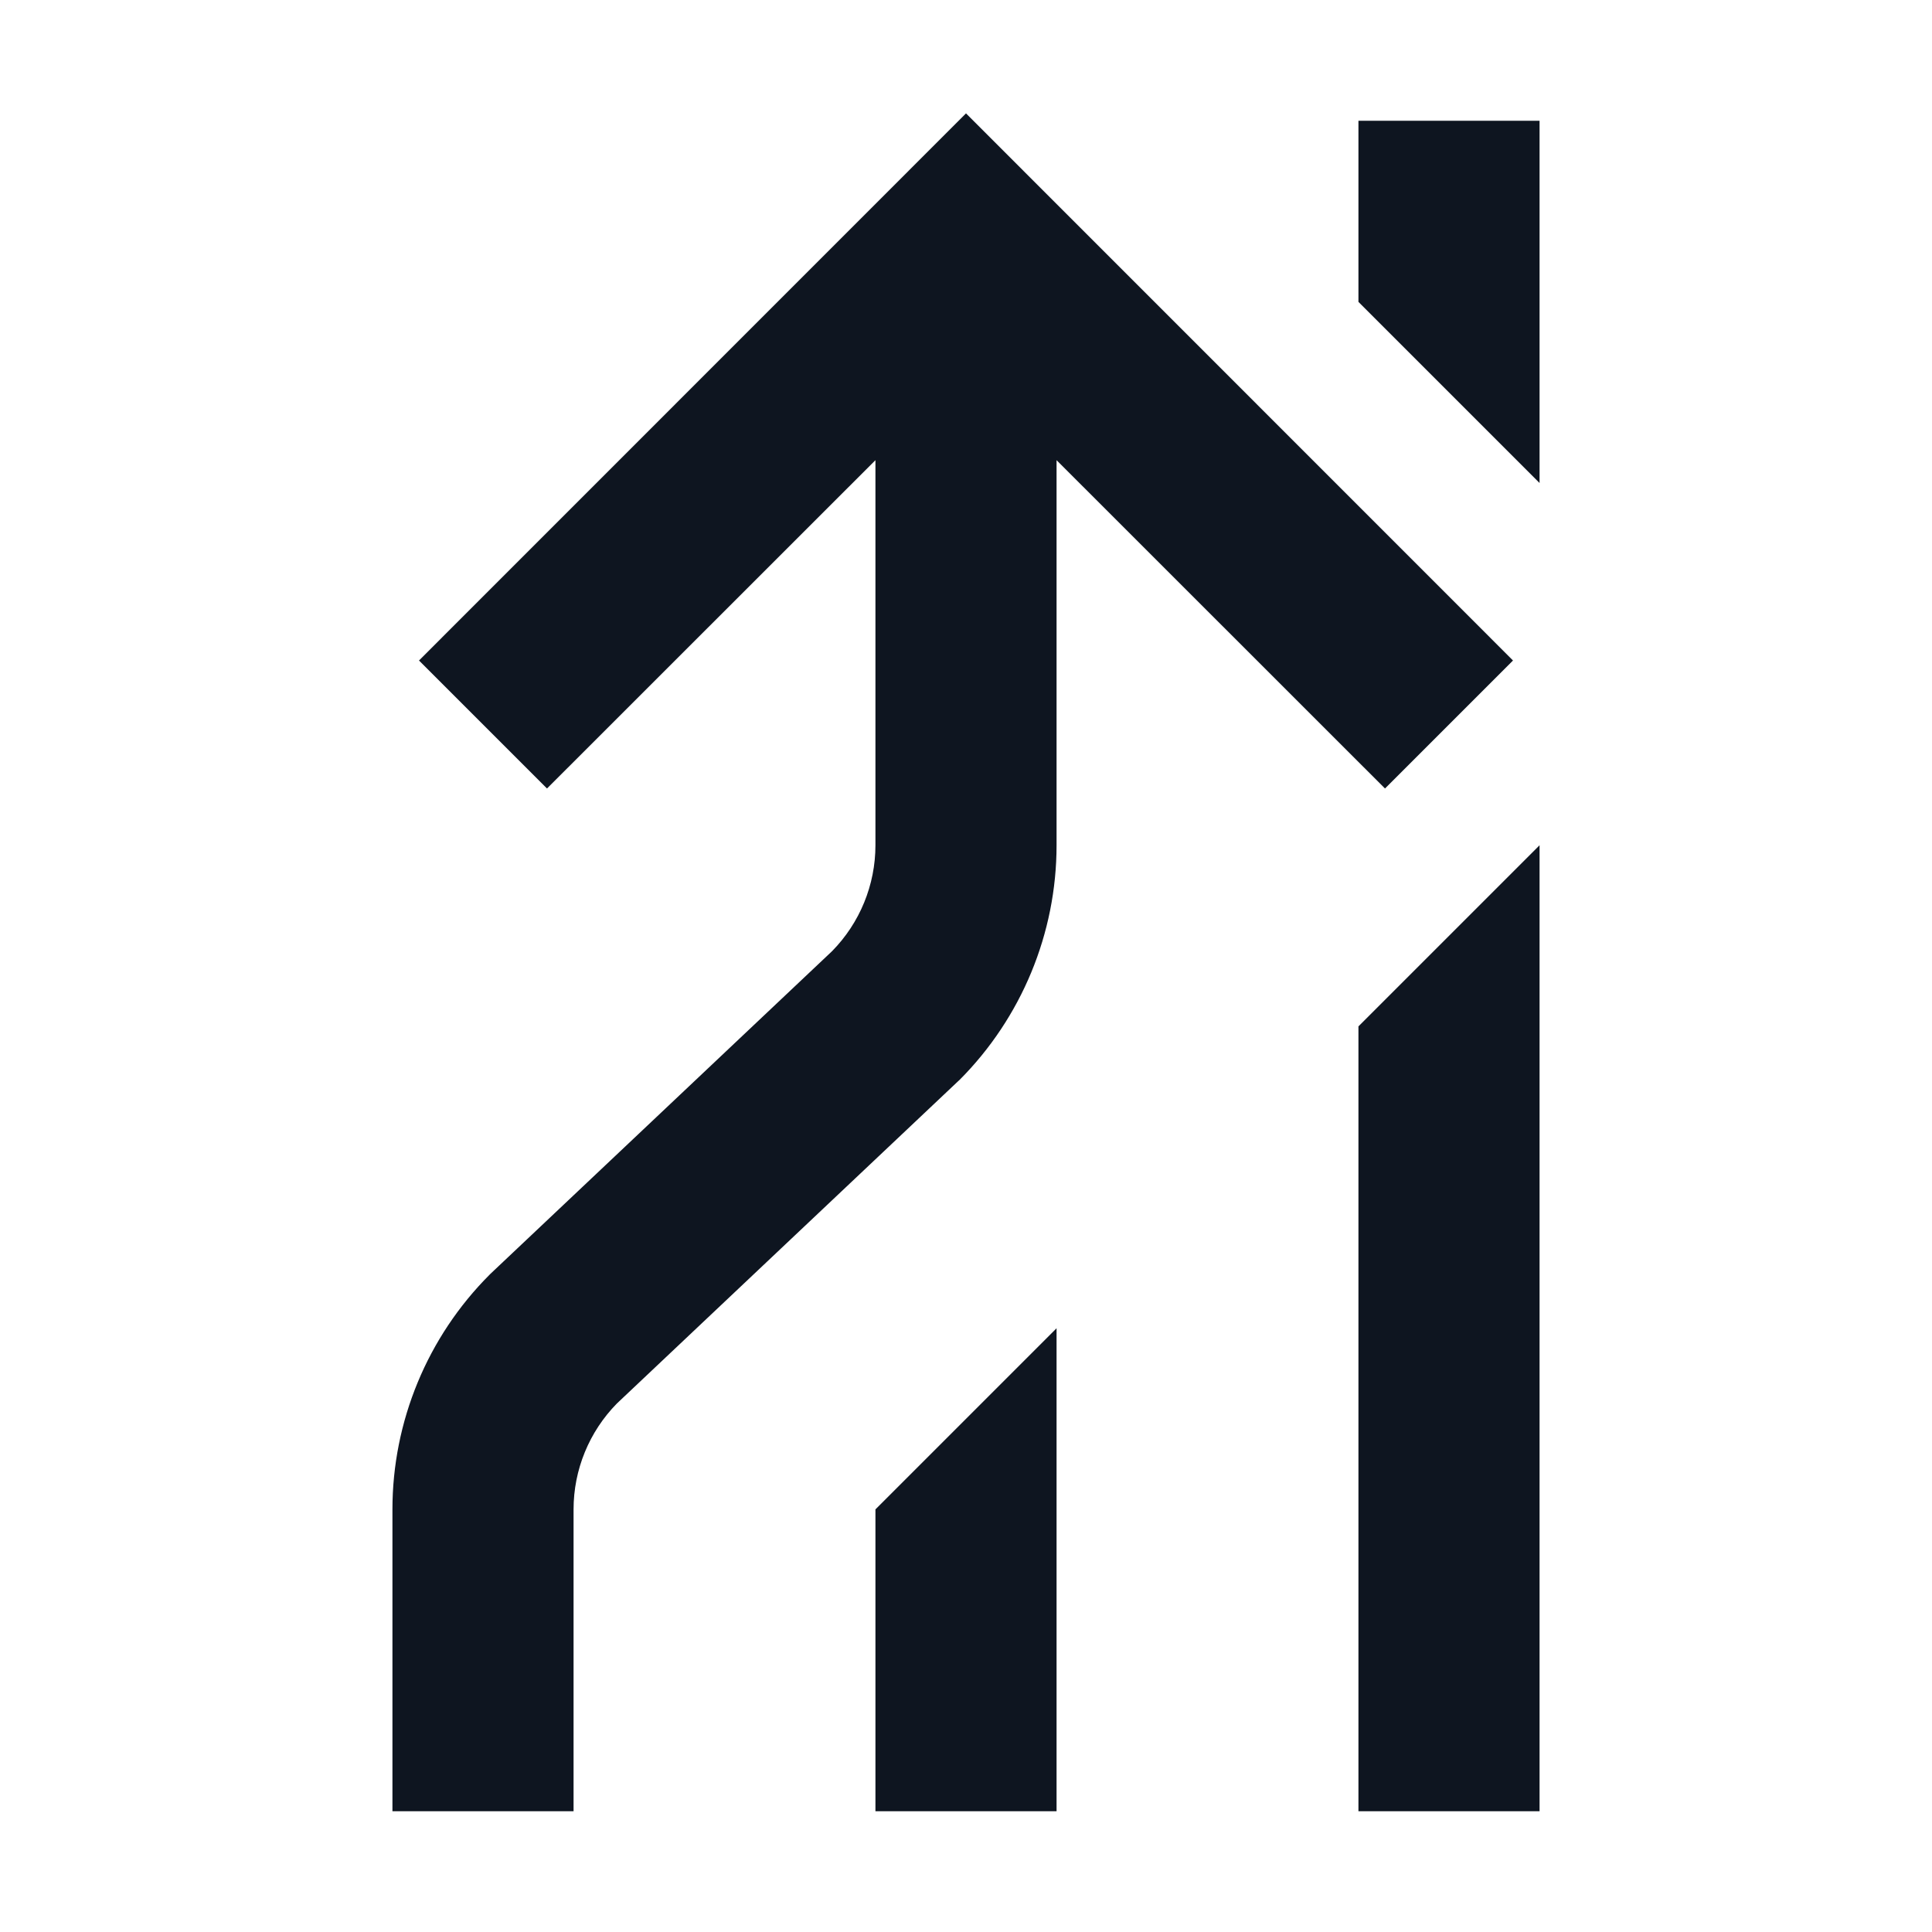 <svg width="16" height="16" viewBox="0 0 16 16" fill="none" xmlns="http://www.w3.org/2000/svg">
<path d="M8 0.939L3.47 5.47L4.53 6.53L7.25 3.811L7.25 7C7.25 7.328 7.121 7.643 6.891 7.877L4.063 10.548L4.055 10.556C3.54 11.071 3.25 11.771 3.25 12.5V15H4.75V12.5C4.75 12.172 4.879 11.857 5.109 11.623L7.937 8.952L7.945 8.945C8.46 8.429 8.75 7.729 8.75 7L8.75 3.811L11.47 6.53L12.53 5.47L8 0.939Z" fill="#0E1520"/>
<path d="M11.25 8.5L12.75 7V15H11.25V8.5Z" fill="#0E1520"/>
<path d="M12.75 1H11.25V2.5L12.75 4V1Z" fill="#0E1520"/>
<path d="M7.25 12.5L8.75 11V15H7.25V12.5Z" fill="#0E1520"/>
</svg>
